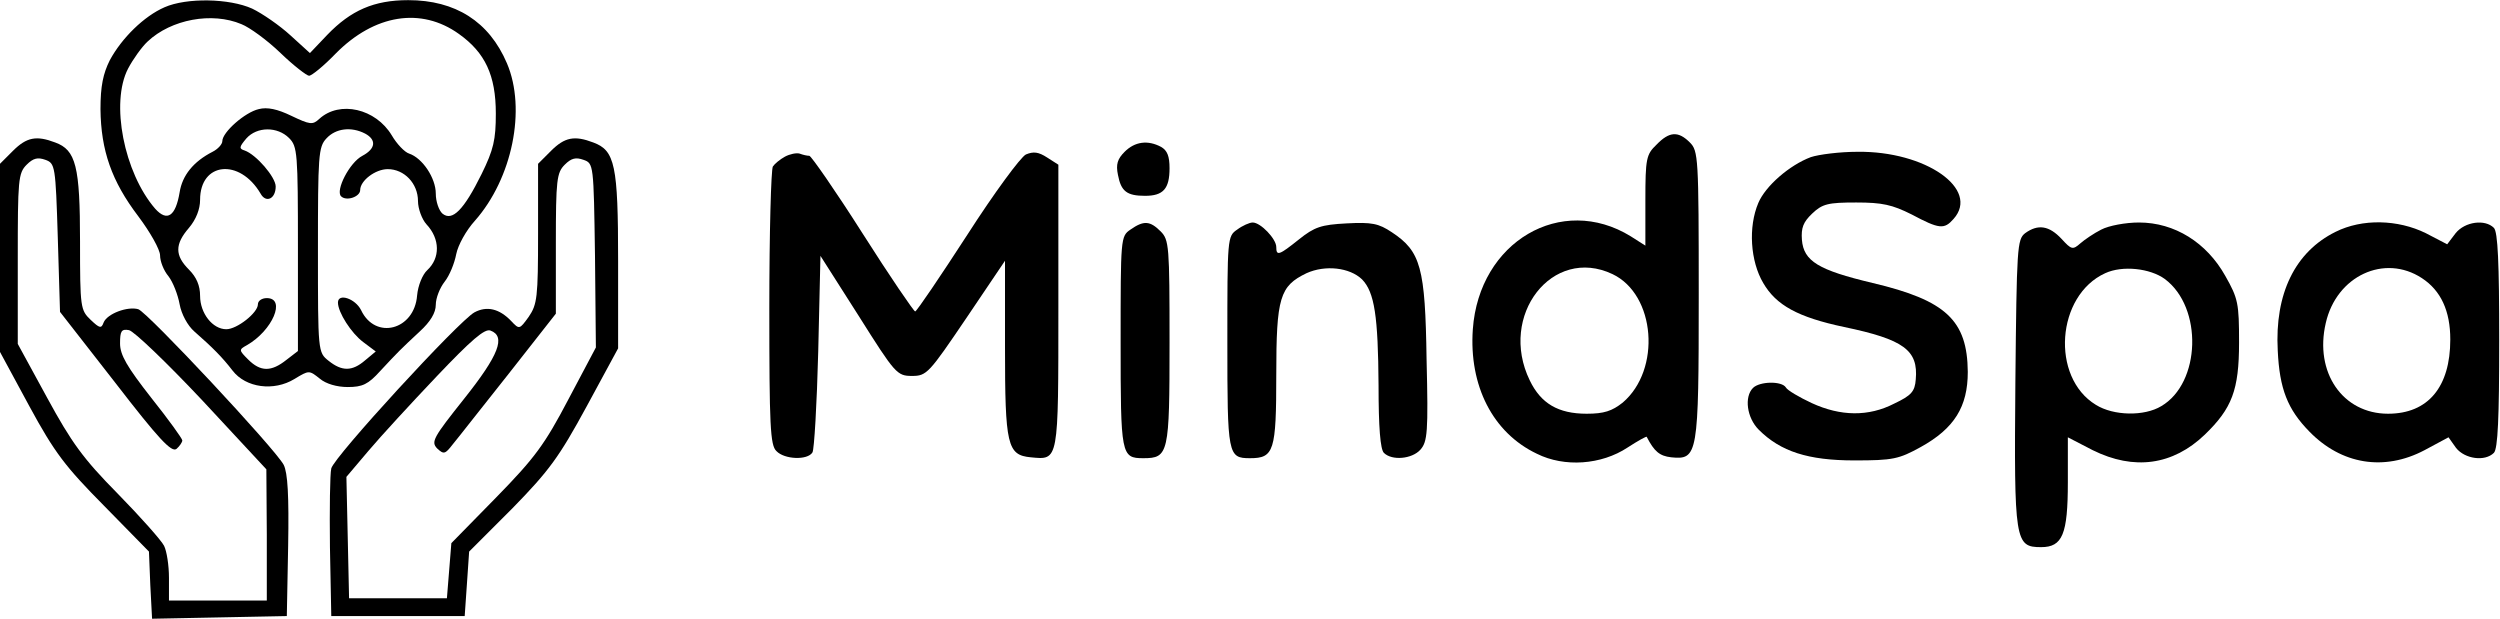 <?xml version="1.0" encoding="utf-8"?>
<svg viewBox="0 0 129.3 32" xmlns="http://www.w3.org/2000/svg">
  <g transform="matrix(0.023, 0, 0, -0.023, -5.061, 37.958)" fill="#000000" stroke="none">
    <path d="M590 1634 c-46 -20 -96 -69 -123 -119 -15 -30 -21 -58 -21 -110 1 -93 25 -162 85 -241 27 -36 49 -75 49 -88 0 -13 8 -34 19 -47 10 -13 21 -41 25 -63 4 -22 18 -48 33 -61 41 -36 63 -58 86 -88 30 -39 93 -47 139 -19 33 20 33 20 57 1 14 -12 39 -19 63 -19 33 0 46 6 73 36 41 44 45 48 89 89 24 22 36 42 36 60 0 15 9 38 20 52 11 14 22 41 26 62 4 20 22 53 42 75 84 95 116 251 72 354 -40 94 -116 142 -222 142 -77 0 -129 -23 -182 -78 l-39 -41 -44 40 c-24 22 -63 49 -86 60 -51 23 -147 25 -197 3z m173 -38 c18 -7 58 -36 88 -65 29 -28 59 -51 64 -51 6 0 33 22 60 50 87 88 192 105 277 44 59 -42 83 -93 83 -179 0 -59 -5 -81 -32 -136 -40 -81 -66 -107 -88 -89 -8 7 -15 27 -15 45 0 35 -30 80 -60 90 -10 3 -28 22 -39 41 -36 60 -117 79 -163 37 -15 -14 -21 -13 -63 7 -31 15 -54 20 -73 15 -31 -7 -82 -52 -82 -72 0 -7 -10 -18 -22 -24 -43 -22 -68 -53 -74 -91 -9 -54 -28 -67 -55 -37 -70 81 -101 238 -61 315 11 21 31 49 44 61 53 50 145 67 211 39z m107 -256 c19 -19 20 -33 20 -249 l0 -230 -26 -20 c-34 -27 -58 -27 -86 1 -21 21 -21 22 -3 32 58 33 89 106 45 106 -11 0 -20 -6 -20 -14 0 -19 -47 -56 -71 -56 -31 0 -59 36 -59 75 0 23 -8 42 -25 59 -32 32 -32 57 0 94 16 19 25 42 25 63 0 85 89 94 136 14 12 -22 34 -12 34 16 0 21 -44 72 -70 81 -13 4 -12 8 4 27 24 27 70 27 96 1z m171 10 c26 -14 24 -34 -6 -50 -29 -15 -61 -78 -48 -91 12 -12 43 -1 43 14 0 21 34 47 62 47 37 0 68 -32 68 -72 0 -17 9 -41 19 -52 31 -33 31 -76 2 -103 -11 -10 -21 -35 -23 -57 -6 -78 -94 -101 -126 -33 -13 26 -52 39 -52 17 0 -22 30 -69 57 -89 l28 -21 -24 -20 c-29 -25 -52 -25 -82 -1 -24 19 -24 20 -24 249 0 212 1 232 19 251 21 23 56 27 87 11z"/>
    <path d="M3945 1325 c-23 -22 -25 -31 -25 -125 l0 -102 -33 21 c-156 96 -341 -12 -355 -209 -9 -127 45 -233 144 -280 62 -31 145 -25 204 14 23 15 43 26 43 24 17 -33 29 -43 55 -46 60 -6 62 4 62 365 0 310 -1 324 -20 343 -26 26 -46 25 -75 -5z m-99 -291 c97 -46 110 -215 23 -289 -24 -19 -42 -25 -81 -25 -64 0 -103 23 -128 75 -71 146 51 303 186 239z"/>
    <path d="M249 1311 l-29 -29 0 -212 0 -211 66 -122 c57 -105 81 -136 168 -224 l101 -103 3 -75 4 -76 152 3 151 3 3 158 c2 113 -1 164 -10 182 -19 36 -306 343 -327 350 -24 7 -70 -10 -78 -30 -5 -14 -9 -13 -29 6 -23 22 -24 27 -24 176 0 169 -9 206 -56 223 -42 16 -64 12 -95 -19z m101 -195 l5 -167 124 -159 c98 -127 127 -158 138 -149 7 6 13 15 13 19 0 4 -31 47 -70 96 -54 69 -70 96 -70 122 0 28 3 33 20 30 11 -2 85 -73 165 -158 l144 -155 1 -147 0 -148 -110 0 -110 0 0 51 c0 28 -5 60 -11 72 -6 12 -53 65 -104 117 -78 79 -104 115 -159 216 l-66 121 0 191 c0 178 1 193 20 212 15 15 25 17 42 11 22 -8 23 -13 28 -175z"/>
    <path d="M1459 1311 l-29 -29 0 -157 c0 -144 -2 -159 -21 -187 -21 -29 -21 -29 -40 -9 -26 27 -54 34 -82 19 -35 -19 -316 -325 -322 -351 -3 -12 -4 -92 -3 -177 l3 -155 150 0 150 0 5 72 5 73 97 97 c83 85 105 115 167 229 l71 131 0 197 c0 215 -7 248 -56 266 -42 16 -64 12 -95 -19z m99 -235 l2 -207 -62 -117 c-53 -101 -75 -131 -162 -220 l-101 -103 -5 -62 -5 -62 -110 0 -110 0 -3 137 -3 136 50 59 c27 32 96 107 153 167 78 82 108 108 121 103 35 -13 19 -55 -59 -153 -70 -88 -75 -97 -61 -112 15 -14 18 -13 35 9 11 13 67 85 126 159 l106 135 0 158 c0 143 2 159 20 177 15 15 25 17 42 11 23 -8 23 -10 26 -215z"/>
    <path d="M2749 1309 c-16 -16 -20 -28 -15 -52 7 -37 20 -47 61 -47 41 0 55 16 55 62 0 27 -5 40 -19 48 -30 16 -59 12 -82 -11z"/>
    <path d="M1985 1298 c-11 -6 -23 -16 -27 -22 -4 -6 -8 -149 -8 -318 0 -265 2 -309 16 -322 18 -19 70 -21 81 -3 4 6 10 109 13 227 l5 215 86 -135 c82 -130 86 -135 120 -135 33 0 38 6 122 130 l87 129 0 -194 c0 -221 5 -243 58 -248 63 -6 62 -12 62 339 l0 319 -25 16 c-20 13 -31 14 -48 7 -12 -6 -71 -86 -132 -181 -61 -94 -113 -171 -117 -172 -3 0 -57 79 -118 175 -61 96 -116 175 -120 175 -5 0 -14 2 -22 5 -7 2 -22 -1 -33 -7z"/>
    <path d="M4292 1297 c-48 -18 -102 -65 -118 -103 -23 -54 -18 -131 11 -180 29 -50 78 -77 182 -99 134 -28 167 -52 161 -118 -2 -27 -10 -36 -48 -54 -58 -30 -121 -29 -186 1 -28 13 -55 29 -58 35 -9 15 -59 14 -74 -1 -20 -20 -14 -67 13 -94 49 -49 111 -69 215 -69 87 0 100 3 149 30 76 42 106 91 106 169 -1 116 -49 161 -214 200 -122 29 -155 49 -159 97 -2 27 3 40 23 59 23 22 36 25 99 25 59 0 81 -5 125 -27 62 -33 73 -34 94 -10 60 67 -63 153 -216 151 -40 0 -87 -6 -105 -12z"/>
    <path d="M2762 1134 c-22 -15 -22 -19 -22 -253 0 -254 1 -261 51 -261 57 0 59 10 59 261 0 216 -1 230 -20 249 -24 24 -38 25 -68 4z"/>
    <path d="M3002 1134 c-22 -15 -22 -19 -22 -253 0 -254 1 -261 51 -261 54 0 59 16 59 187 0 175 8 200 68 229 42 19 97 13 125 -14 28 -29 36 -83 37 -238 0 -95 4 -144 12 -152 18 -18 63 -14 82 7 16 18 18 39 14 203 -3 207 -13 243 -78 286 -30 20 -45 23 -102 20 -57 -3 -72 -8 -107 -36 -45 -36 -51 -38 -51 -17 0 18 -35 55 -53 55 -7 0 -23 -7 -35 -16z"/>
    <path d="M4945 1134 c-16 -8 -38 -23 -47 -31 -17 -15 -20 -14 -42 10 -28 30 -53 34 -82 13 -18 -14 -19 -31 -22 -336 -3 -358 -1 -370 58 -370 48 0 60 29 60 146 l0 101 56 -29 c93 -46 180 -34 252 35 61 59 77 100 77 207 0 88 -2 99 -31 150 -42 75 -114 120 -194 120 -30 0 -68 -7 -85 -16z m143 -111 c86 -64 81 -234 -8 -286 -38 -23 -107 -22 -147 3 -102 62 -89 246 21 296 39 18 101 11 134 -13z"/>
    <path d="M5472 1129 c-91 -45 -137 -139 -130 -267 4 -86 22 -132 71 -182 72 -74 168 -90 259 -42 l54 29 17 -24 c20 -25 65 -31 85 -11 9 9 12 79 12 253 0 174 -3 244 -12 253 -20 20 -65 14 -86 -12 l-19 -25 -48 25 c-63 31 -143 33 -203 3z m194 -104 c43 -28 64 -74 64 -138 0 -107 -50 -167 -140 -167 -102 0 -166 93 -140 204 24 106 132 156 216 101z"/>
  </g>
</svg>